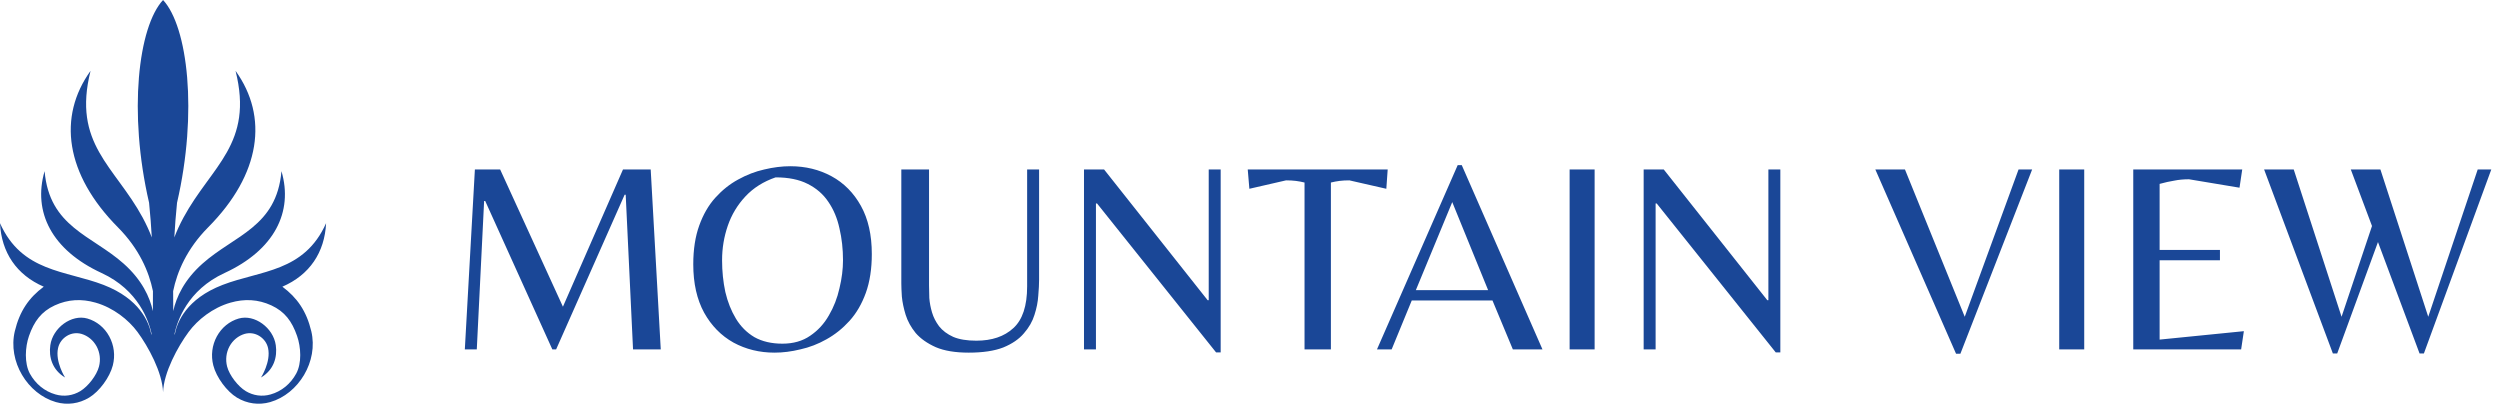 <svg width="322" height="52" viewBox="0 0 322 52" fill="none" xmlns="http://www.w3.org/2000/svg">
<path d="M36.37 36.926C39.882 35.408 41.819 32.505 42 28.747C39.181 35.069 33.546 34.816 28.665 36.697C23.992 38.501 22.83 41.499 22.536 42.963L22.439 43.156C22.802 41.373 24.138 37.361 28.927 35.161C35.331 32.206 37.797 27.305 36.253 22.044C35.638 29.249 30.188 30.291 26.077 33.958C23.72 36.053 22.712 38.261 22.313 40.071L22.301 37.498C22.815 34.994 24.062 32.056 26.796 29.293C33.617 22.43 34.587 15.032 30.339 9.124C32.708 18.539 27.224 21.373 23.631 28.026C23.162 28.892 22.774 29.741 22.454 30.58C22.53 29.155 22.641 27.695 22.802 26.115C25.494 14.482 24.187 3.439 21.002 0C17.811 3.439 16.504 14.482 19.202 26.115C19.363 27.695 19.471 29.155 19.551 30.58C19.231 29.741 18.841 28.892 18.376 28.026C14.773 21.373 9.295 18.539 11.664 9.124C7.415 15.033 8.392 22.43 15.2 29.293C17.94 32.056 19.186 34.994 19.7 37.498L19.692 40.071C19.295 38.261 18.281 36.053 15.928 33.958C11.816 30.291 6.365 29.249 5.744 22.044C4.209 27.305 6.671 32.206 13.078 35.161C17.861 37.361 19.195 41.373 19.567 43.156L19.465 42.963C19.171 41.499 18.009 38.501 13.343 36.697C8.458 34.816 2.827 35.069 0 28.747C0.182 32.505 2.123 35.408 5.634 36.926C3.725 38.346 2.53 40.071 1.91 42.652C0.978 46.543 3.55 50.741 7.203 51.79C8.66 52.205 10.176 52.001 11.481 51.211C12.795 50.42 14.135 48.604 14.532 47.063C14.857 45.794 14.693 44.47 14.074 43.33C13.457 42.193 12.457 41.373 11.254 41.026C9.203 40.439 6.794 42.235 6.482 44.461C6.264 45.981 6.725 47.637 8.381 48.623C8.381 48.623 7.083 46.601 7.479 44.828C7.628 44.154 8.054 43.604 8.624 43.259C9.189 42.919 9.848 42.828 10.482 43.002C11.307 43.245 12.005 43.817 12.439 44.604C12.866 45.399 12.983 46.322 12.751 47.204C12.457 48.354 11.33 49.779 10.351 50.374C9.377 50.961 8.234 51.118 7.152 50.804C5.744 50.408 4.573 49.446 3.843 48.115C3.125 46.771 3.232 44.715 3.735 43.269C4.395 41.386 5.319 40.134 7.051 39.333C8.765 38.544 10.519 38.464 12.317 38.981C14.619 39.64 16.55 41.195 17.704 42.749C19.104 44.647 20.914 47.978 21.002 50.508V50.526C21.002 50.522 21.003 50.518 21.003 50.516C21.003 50.518 21.003 50.522 21.003 50.526V50.508C21.088 47.978 22.898 44.647 24.301 42.749C25.452 41.194 27.381 39.64 29.684 38.981C31.487 38.464 33.239 38.544 34.949 39.333C36.685 40.135 37.608 41.387 38.261 43.269C38.768 44.715 38.884 46.771 38.153 48.115C37.429 49.446 36.261 50.408 34.852 50.804C33.767 51.118 32.627 50.961 31.649 50.374C30.672 49.779 29.547 48.354 29.25 47.204C29.025 46.322 29.135 45.399 29.561 44.604C29.992 43.817 30.694 43.245 31.522 43.002C32.155 42.828 32.815 42.919 33.383 43.259C33.947 43.604 34.377 44.154 34.526 44.828C34.922 46.601 33.618 48.623 33.618 48.623C35.281 47.637 35.737 45.981 35.521 44.461C35.208 42.235 32.799 40.439 30.749 41.026C29.549 41.373 28.549 42.193 27.928 43.33C27.311 44.47 27.146 45.794 27.473 47.063C27.866 48.604 29.213 50.42 30.516 51.211C31.824 52.001 33.342 52.205 34.8 51.79C38.453 50.742 41.026 46.543 40.092 42.652C39.473 40.071 38.276 38.346 36.37 36.926Z" fill="#1A4797"/>
<path d="M59.87 45L61.165 21.83H64.42L72.505 39.505L80.24 21.83H83.81L85.105 45H81.535L80.59 25.085H80.45L71.63 45H71.14L62.495 25.89H62.355L61.41 45H59.87ZM99.758 45.42C97.822 45.42 96.06 44.988 94.474 44.125C92.887 43.238 91.627 41.955 90.694 40.275C89.76 38.572 89.293 36.495 89.293 34.045C89.293 32.132 89.55 30.463 90.064 29.04C90.577 27.617 91.265 26.427 92.129 25.47C93.015 24.49 93.995 23.708 95.069 23.125C96.165 22.518 97.285 22.087 98.428 21.83C99.595 21.55 100.715 21.41 101.789 21.41C103.749 21.41 105.522 21.842 107.109 22.705C108.695 23.568 109.955 24.84 110.889 26.52C111.822 28.2 112.289 30.265 112.289 32.715C112.289 34.628 112.032 36.297 111.519 37.72C111.005 39.143 110.305 40.345 109.419 41.325C108.532 42.305 107.54 43.098 106.444 43.705C105.37 44.312 104.25 44.743 103.084 45C101.94 45.28 100.832 45.42 99.758 45.42ZM100.774 44.265C102.174 44.265 103.364 43.927 104.344 43.25C105.347 42.573 106.152 41.698 106.759 40.625C107.389 39.552 107.844 38.385 108.124 37.125C108.427 35.865 108.579 34.663 108.579 33.52C108.579 32.073 108.427 30.708 108.124 29.425C107.844 28.118 107.365 26.975 106.689 25.995C106.035 25.015 105.149 24.245 104.029 23.685C102.932 23.125 101.555 22.845 99.898 22.845C98.335 23.382 97.04 24.198 96.013 25.295C94.987 26.392 94.228 27.652 93.739 29.075C93.249 30.498 93.004 31.98 93.004 33.52C93.004 34.943 93.144 36.308 93.424 37.615C93.727 38.898 94.182 40.042 94.788 41.045C95.395 42.048 96.189 42.842 97.168 43.425C98.172 43.985 99.374 44.265 100.774 44.265ZM124.77 45.42C123.043 45.42 121.632 45.187 120.535 44.72C119.438 44.23 118.575 43.623 117.945 42.9C117.338 42.153 116.907 41.372 116.65 40.555C116.393 39.715 116.23 38.933 116.16 38.21C116.113 37.487 116.09 36.915 116.09 36.495V21.83H119.66V36.775C119.66 37.218 119.672 37.755 119.695 38.385C119.742 38.992 119.858 39.61 120.045 40.24C120.232 40.87 120.535 41.465 120.955 42.025C121.398 42.585 122.005 43.04 122.775 43.39C123.545 43.717 124.537 43.88 125.75 43.88C127.757 43.88 129.343 43.343 130.51 42.27C131.7 41.197 132.295 39.4 132.295 36.88V21.83H133.835V36.04C133.835 36.6 133.8 37.277 133.73 38.07C133.683 38.863 133.52 39.692 133.24 40.555C132.983 41.395 132.528 42.188 131.875 42.935C131.245 43.682 130.358 44.288 129.215 44.755C128.072 45.198 126.59 45.42 124.77 45.42ZM156.628 45.385L141.298 26.205H141.158V45H139.618V21.83H142.208L155.543 38.665H155.683V21.83H157.223V45.385H156.628ZM168.024 45V23.51C167.651 23.417 167.278 23.347 166.904 23.3C166.531 23.253 166.111 23.23 165.644 23.23L160.919 24.315L160.709 21.83H178.734L178.559 24.315L173.799 23.23C173.333 23.23 172.913 23.253 172.539 23.3C172.166 23.347 171.793 23.417 171.419 23.51V45H168.024ZM177.355 45L187.75 21.27H188.275L198.67 45H194.855L192.23 38.7H181.835L179.245 45H177.355ZM182.36 37.37H191.67L187.05 26.03L182.36 37.37ZM202.167 45V21.83H205.387V45H202.167ZM228.713 45.385L213.383 26.205H213.243V45H211.703V21.83H214.293L227.628 38.665H227.768V21.83H229.308V45.385H228.713ZM251.939 45.56L241.544 21.83H245.359L253.059 40.8L259.989 21.83H261.739L252.499 45.56H251.939ZM265.228 45V21.83H268.448V45H265.228ZM274.764 45V21.83H288.799L288.449 24.175L281.939 23.09C281.263 23.09 280.633 23.148 280.049 23.265C279.466 23.358 278.836 23.498 278.159 23.685V32.19H285.929V33.52H278.159V43.74L289.009 42.655L288.659 45H274.764ZM300.473 45.525L291.618 21.83H295.433L301.593 40.8L305.513 29.11L302.783 21.83H306.598L312.758 40.8L319.128 21.83H320.878L312.198 45.525H311.638L306.283 31.175L301.033 45.525H300.473Z" fill="#1A4797"/>
</svg>
